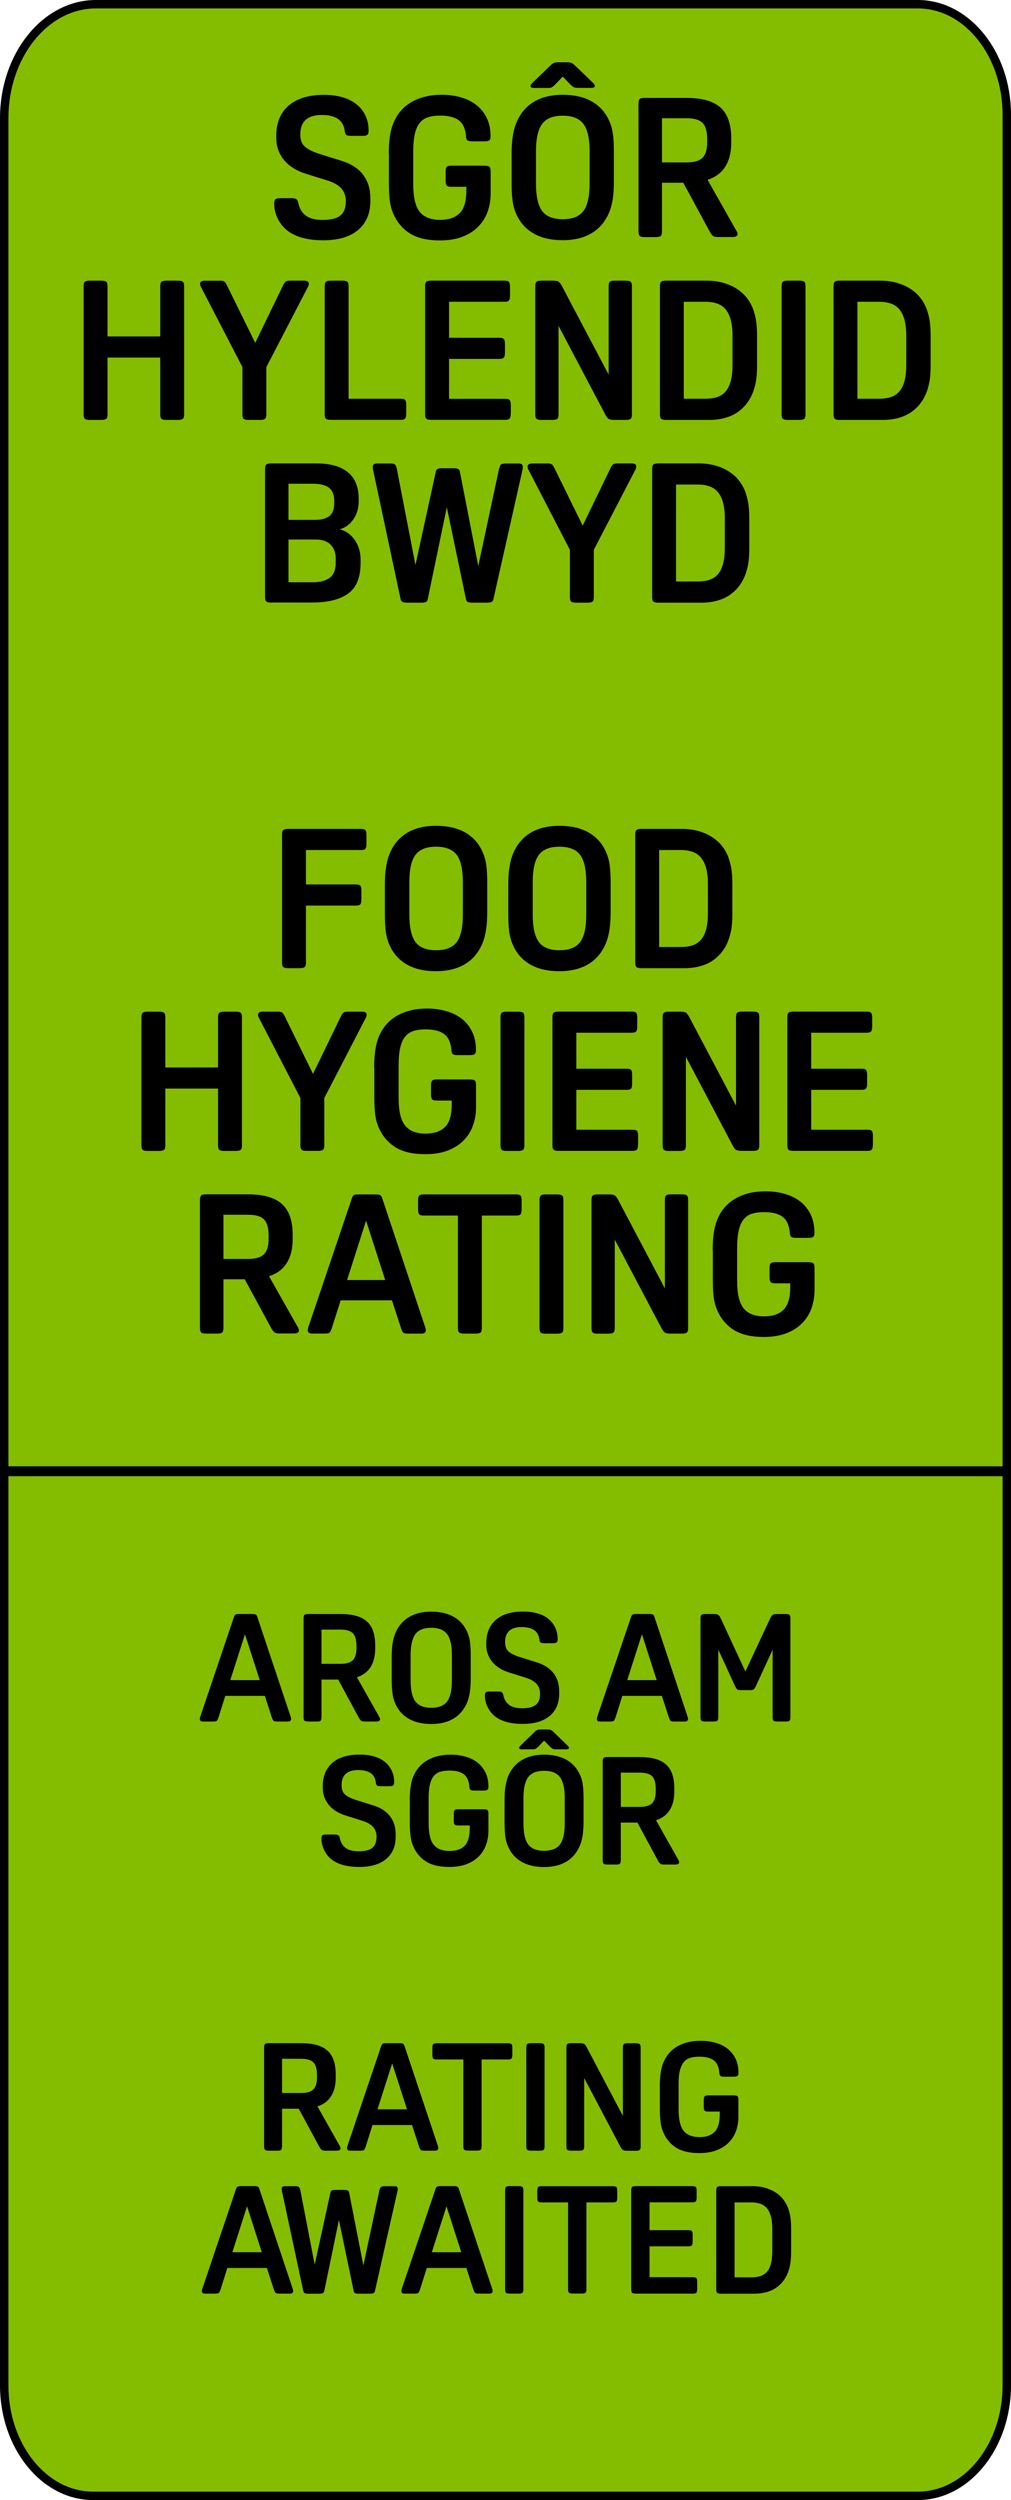 <?xml version="1.0" encoding="utf-8"?>
<!-- Generator: Adobe Illustrator 26.0.1, SVG Export Plug-In . SVG Version: 6.00 Build 0)  -->
<svg version="1.1" id="Layer_1" xmlns="http://www.w3.org/2000/svg" xmlns:xlink="http://www.w3.org/1999/xlink" x="0px" y="0px"
	 viewBox="0 0 127.32 314.64" style="enable-background:new 0 0 127.32 314.64;" xml:space="preserve">
<style type="text/css">
	.st0{fill:#84BD00;}
	.st1{enable-background:new    ;}
</style>
<g>
	<path class="st0" d="M12.08,0.53C5.7,0.53,0.53,7,0.53,14.88V300.2c0,7.69,5,13.91,11.19,13.91h103.87c6.19,0,11.2-6.22,11.2-13.91
		V14.44c0-7.68-5-13.91-11.2-13.91L12.08,0.53z"/>
</g>
<g>
	<path d="M115.59,314.64H11.72C5.26,314.64,0,308.16,0,300.2V14.88C0,6.67,5.42,0,12.08,0h103.51c6.47,0,11.73,6.48,11.73,14.44
		V300.2C127.32,308.16,122.06,314.64,115.59,314.64z M12.08,1.06C6,1.06,1.06,7.26,1.06,14.88V300.2c0,7.38,4.78,13.38,10.66,13.38
		h103.87c5.88,0,10.67-6,10.67-13.38V14.44c0-7.38-4.79-13.38-10.67-13.38H12.08z"/>
</g>
<g class="st1">
	<path d="M37.57,25.56c0.15,0.71,0.47,1.23,0.96,1.59c0.49,0.35,1.19,0.53,2.09,0.53c1.03,0,1.78-0.18,2.24-0.55
		c0.46-0.37,0.69-0.97,0.69-1.81c0-0.66-0.19-1.19-0.57-1.61s-0.98-0.76-1.82-1.02l-2.61-0.81c-1.21-0.38-2.14-0.96-2.79-1.75
		c-0.65-0.79-0.97-1.72-0.97-2.8V17.1c0-1.64,0.52-2.91,1.56-3.81c1.04-0.9,2.52-1.35,4.44-1.35c2.07,0,3.6,0.55,4.6,1.65
		c0.69,0.79,1.03,1.74,1.03,2.85c0,0.26-0.05,0.44-0.16,0.53c-0.11,0.09-0.32,0.13-0.63,0.13h-1.4c-0.31,0-0.52-0.04-0.62-0.12
		c-0.1-0.08-0.16-0.25-0.2-0.49c-0.15-1.34-1.11-2.02-2.88-2.02c-1.8,0-2.71,0.81-2.71,2.44c0,0.33,0.04,0.62,0.12,0.86
		c0.08,0.25,0.22,0.46,0.42,0.65s0.46,0.36,0.77,0.52c0.32,0.16,0.72,0.31,1.19,0.46l2.61,0.81c1.25,0.38,2.18,0.97,2.79,1.78
		c0.62,0.81,0.92,1.8,0.92,2.96v0.32c0,1.59-0.52,2.82-1.55,3.68c-1.03,0.86-2.49,1.29-4.38,1.29c-2.23,0-3.86-0.52-4.9-1.55
		c-0.41-0.43-0.73-0.9-0.95-1.43c-0.22-0.52-0.33-1.07-0.33-1.65c0-0.26,0.05-0.44,0.16-0.53c0.11-0.09,0.32-0.14,0.63-0.14h1.38
		c0.29,0,0.5,0.04,0.6,0.12C37.44,25.15,37.52,25.31,37.57,25.56z"/>
	<path d="M48.96,19.41c0-1.69,0.19-2.98,0.57-3.89c0.48-1.18,1.24-2.07,2.3-2.68c1.06-0.61,2.32-0.91,3.8-0.91
		c0.84,0,1.63,0.1,2.37,0.31c0.75,0.21,1.4,0.52,1.96,0.95c0.56,0.43,1,0.97,1.33,1.64s0.49,1.46,0.49,2.37
		c0,0.23-0.06,0.39-0.17,0.47s-0.32,0.12-0.61,0.12h-1.53c-0.29,0-0.5-0.04-0.6-0.12c-0.11-0.08-0.17-0.25-0.18-0.49
		c-0.07-0.93-0.36-1.61-0.89-2.02c-0.52-0.41-1.31-0.61-2.36-0.61c-0.61,0-1.12,0.07-1.55,0.21c-0.43,0.14-0.77,0.38-1.05,0.73
		c-0.27,0.34-0.47,0.8-0.6,1.38c-0.13,0.58-0.2,1.3-0.2,2.17v4.13c0,1.66,0.27,2.82,0.82,3.49c0.55,0.67,1.41,1.01,2.57,1.01
		c1.08,0,1.9-0.28,2.46-0.84c0.56-0.56,0.84-1.51,0.84-2.85v-0.47h-1.89c-0.29,0-0.49-0.05-0.58-0.16
		c-0.09-0.11-0.14-0.32-0.14-0.63v-1.08c0-0.31,0.04-0.52,0.14-0.63s0.28-0.16,0.58-0.16h4.16c0.31,0,0.52,0.05,0.63,0.14
		c0.11,0.09,0.16,0.28,0.16,0.58v2.78c0,0.8-0.13,1.56-0.38,2.28c-0.25,0.71-0.64,1.34-1.17,1.88c-0.52,0.54-1.19,0.97-1.99,1.28
		c-0.8,0.31-1.75,0.47-2.83,0.47c-1.59,0-2.85-0.29-3.78-0.87c-0.93-0.58-1.63-1.41-2.1-2.47c-0.21-0.48-0.36-1-0.44-1.59
		c-0.08-0.58-0.12-1.35-0.12-2.3V19.41z"/>
	<path d="M70.87,11.93c1.46,0,2.69,0.28,3.68,0.85c0.99,0.57,1.73,1.4,2.2,2.5c0.21,0.48,0.36,1.01,0.44,1.6
		c0.08,0.59,0.12,1.35,0.12,2.29v3.59c0,0.85-0.04,1.59-0.13,2.2c-0.09,0.61-0.23,1.18-0.43,1.68c-0.48,1.18-1.21,2.08-2.2,2.68
		s-2.22,0.91-3.68,0.91c-1.46,0-2.69-0.28-3.68-0.85s-1.73-1.4-2.2-2.5c-0.21-0.48-0.36-1.01-0.44-1.6
		c-0.08-0.59-0.12-1.35-0.12-2.29v-3.59c0-0.85,0.04-1.59,0.14-2.2c0.09-0.62,0.23-1.18,0.43-1.69c0.48-1.18,1.21-2.07,2.2-2.68
		C68.19,12.23,69.41,11.93,70.87,11.93z M70.87,9.64l-0.71,0.74c-0.15,0.16-0.27,0.29-0.37,0.38s-0.19,0.16-0.27,0.21
		s-0.16,0.08-0.25,0.09c-0.08,0.01-0.19,0.01-0.32,0.01h-1.72c-0.28,0-0.42-0.09-0.42-0.27c0-0.05,0.02-0.11,0.07-0.17
		c0.05-0.07,0.15-0.17,0.29-0.32l1.87-1.8c0.15-0.15,0.27-0.27,0.37-0.36s0.19-0.16,0.27-0.2s0.16-0.07,0.25-0.09
		s0.18-0.02,0.29-0.02h1.28c0.21,0,0.39,0.04,0.53,0.11c0.14,0.07,0.36,0.26,0.65,0.55l1.87,1.8c0.15,0.15,0.25,0.25,0.29,0.32
		c0.05,0.07,0.07,0.12,0.07,0.17c0,0.18-0.14,0.27-0.42,0.27h-1.72c-0.23,0-0.41-0.03-0.54-0.1c-0.13-0.07-0.35-0.26-0.66-0.59
		L70.87,9.64z M70.87,14.56c-1.21,0-2.08,0.34-2.59,1.03c-0.52,0.69-0.78,1.83-0.78,3.42v4.13c0,1.59,0.26,2.73,0.78,3.42
		c0.52,0.69,1.38,1.03,2.59,1.03s2.08-0.34,2.6-1.03c0.52-0.69,0.78-1.83,0.78-3.42v-4.13c0-1.59-0.26-2.73-0.78-3.42
		C72.95,14.91,72.09,14.56,70.87,14.56z"/>
	<path d="M83.37,23v6.12c0,0.28-0.05,0.47-0.15,0.57c-0.1,0.1-0.31,0.15-0.64,0.15h-1.38c-0.33,0-0.54-0.05-0.64-0.15
		s-0.15-0.29-0.15-0.57V13.04c0-0.28,0.05-0.47,0.15-0.57c0.1-0.1,0.31-0.15,0.64-0.15h5.26c1.95,0,3.38,0.41,4.28,1.22
		c0.9,0.81,1.35,2.11,1.35,3.9v0.47c0,2.49-0.99,4.07-2.98,4.72l3.67,6.49c0.07,0.13,0.1,0.24,0.1,0.32c0,0.26-0.21,0.39-0.64,0.39
		h-1.85c-0.28,0-0.48-0.04-0.6-0.14c-0.12-0.09-0.27-0.28-0.43-0.58L86.05,23H83.37z M83.37,20.44h3.08c0.95,0,1.62-0.19,2.02-0.58
		c0.39-0.38,0.59-1.04,0.59-1.98v-0.34c0-0.98-0.19-1.67-0.58-2.07c-0.39-0.39-1.06-0.59-2.03-0.59h-3.08V20.44z"/>
</g>
<g class="st1">
	<path d="M23.19,52.13c0,0.3-0.05,0.49-0.16,0.58c-0.11,0.09-0.32,0.14-0.63,0.14h-1.43c-0.31,0-0.52-0.04-0.63-0.14
		c-0.11-0.09-0.16-0.28-0.16-0.58v-7.13h-6.64v7.13c0,0.3-0.05,0.49-0.16,0.58c-0.11,0.09-0.32,0.14-0.63,0.14h-1.43
		c-0.31,0-0.52-0.04-0.63-0.14c-0.11-0.09-0.16-0.28-0.16-0.58V36.04c0-0.29,0.05-0.49,0.16-0.58c0.11-0.09,0.32-0.14,0.63-0.14
		h1.43c0.31,0,0.52,0.05,0.63,0.14s0.16,0.28,0.16,0.58v6.3h6.64v-6.3c0-0.29,0.05-0.49,0.16-0.58c0.11-0.09,0.32-0.14,0.63-0.14
		h1.43c0.31,0,0.52,0.05,0.63,0.14c0.11,0.09,0.16,0.28,0.16,0.58V52.13z"/>
	<path d="M27.66,35.32c0.28,0,0.47,0.04,0.58,0.11c0.11,0.07,0.22,0.23,0.33,0.46l3.57,7.26l3.52-7.26
		c0.11-0.23,0.23-0.38,0.33-0.46c0.11-0.07,0.3-0.11,0.58-0.11h1.7c0.41,0,0.62,0.13,0.62,0.39c0,0.12-0.02,0.22-0.07,0.32
		L33.54,46.2v5.93c0,0.3-0.05,0.49-0.16,0.58c-0.11,0.09-0.32,0.14-0.63,0.14h-1.43c-0.31,0-0.52-0.04-0.63-0.14
		c-0.11-0.09-0.16-0.28-0.16-0.58V46.2l-5.26-10.16c-0.05-0.1-0.07-0.21-0.07-0.32c0-0.26,0.2-0.39,0.61-0.39H27.66z"/>
	<path d="M51.16,52.05c0,0.31-0.05,0.52-0.14,0.63c-0.09,0.11-0.28,0.16-0.58,0.16h-8.76c-0.31,0-0.52-0.04-0.63-0.14
		c-0.11-0.09-0.16-0.28-0.16-0.58V36.04c0-0.29,0.05-0.49,0.16-0.58c0.11-0.09,0.32-0.14,0.63-0.14h1.43c0.31,0,0.52,0.05,0.63,0.14
		s0.16,0.28,0.16,0.58v14.14h6.54c0.3,0,0.49,0.05,0.58,0.16c0.09,0.11,0.14,0.32,0.14,0.63V52.05z"/>
	<path d="M64.32,52.05c0,0.31-0.05,0.52-0.14,0.63c-0.09,0.11-0.28,0.16-0.58,0.16h-9.27c-0.31,0-0.52-0.04-0.63-0.14
		c-0.11-0.09-0.16-0.28-0.16-0.58V36.04c0-0.29,0.05-0.49,0.16-0.58c0.11-0.09,0.32-0.14,0.63-0.14h9.18c0.29,0,0.49,0.05,0.58,0.16
		c0.09,0.11,0.14,0.32,0.14,0.63v1.08c0,0.31-0.05,0.52-0.14,0.63c-0.09,0.11-0.28,0.16-0.58,0.16h-6.96v4.53h6.32
		c0.29,0,0.49,0.05,0.58,0.16c0.09,0.11,0.14,0.32,0.14,0.63v1.08c0,0.31-0.05,0.52-0.14,0.63c-0.09,0.11-0.28,0.16-0.58,0.16h-6.32
		v5.02h7.06c0.3,0,0.49,0.05,0.58,0.16c0.09,0.11,0.14,0.32,0.14,0.63V52.05z"/>
	<path d="M70.34,41.01v11.12c0,0.3-0.05,0.49-0.16,0.58c-0.11,0.09-0.32,0.14-0.63,0.14H68.2c-0.31,0-0.52-0.04-0.63-0.14
		c-0.11-0.09-0.16-0.28-0.16-0.58V36.04c0-0.29,0.05-0.49,0.16-0.58s0.32-0.14,0.63-0.14h1.43c0.31,0,0.54,0.04,0.68,0.11
		c0.14,0.07,0.29,0.27,0.46,0.58l5.88,11.14V36.04c0-0.29,0.05-0.49,0.16-0.58c0.11-0.09,0.32-0.14,0.63-0.14h1.35
		c0.31,0,0.52,0.05,0.63,0.14c0.11,0.09,0.16,0.28,0.16,0.58v16.09c0,0.3-0.05,0.49-0.16,0.58c-0.11,0.09-0.32,0.14-0.63,0.14h-1.43
		c-0.31,0-0.54-0.04-0.68-0.11c-0.14-0.07-0.29-0.27-0.46-0.58L70.34,41.01z"/>
	<path d="M88.92,35.32c0.8,0,1.52,0.09,2.15,0.27c0.63,0.18,1.19,0.42,1.67,0.73c0.48,0.3,0.89,0.66,1.22,1.06
		c0.33,0.4,0.59,0.83,0.79,1.29c0.18,0.44,0.32,0.94,0.43,1.49c0.11,0.55,0.16,1.29,0.16,2.23v3.52c0,0.92-0.05,1.65-0.16,2.19
		s-0.25,1.03-0.43,1.45c-0.18,0.44-0.43,0.87-0.74,1.27c-0.31,0.4-0.69,0.75-1.13,1.06s-0.96,0.54-1.56,0.71
		c-0.6,0.17-1.28,0.26-2.03,0.26H83.9c-0.31,0-0.52-0.04-0.63-0.14c-0.11-0.09-0.16-0.28-0.16-0.58V36.04
		c0-0.29,0.05-0.49,0.16-0.58s0.32-0.14,0.63-0.14H88.92z M86.11,50.18h2.75c0.56,0,1.05-0.07,1.46-0.21
		c0.42-0.14,0.77-0.37,1.06-0.7c0.29-0.33,0.5-0.77,0.65-1.32c0.15-0.55,0.22-1.23,0.22-2.05v-3.64c0-0.8-0.08-1.48-0.23-2.03
		c-0.16-0.55-0.38-0.99-0.66-1.32c-0.29-0.33-0.64-0.57-1.06-0.71c-0.42-0.15-0.9-0.22-1.44-0.22h-2.75V50.18z"/>
	<path d="M101.44,52.13c0,0.3-0.05,0.49-0.16,0.58c-0.11,0.09-0.32,0.14-0.63,0.14h-1.43c-0.31,0-0.52-0.04-0.63-0.14
		c-0.11-0.09-0.16-0.28-0.16-0.58V36.04c0-0.29,0.05-0.49,0.16-0.58s0.32-0.14,0.63-0.14h1.43c0.31,0,0.52,0.05,0.63,0.14
		s0.16,0.28,0.16,0.58V52.13z"/>
	<path d="M110.78,35.32c0.8,0,1.52,0.09,2.15,0.27c0.63,0.18,1.19,0.42,1.67,0.73c0.48,0.3,0.89,0.66,1.22,1.06
		c0.33,0.4,0.59,0.83,0.79,1.29c0.18,0.44,0.32,0.94,0.43,1.49c0.11,0.55,0.16,1.29,0.16,2.23v3.52c0,0.92-0.05,1.65-0.16,2.19
		c-0.11,0.54-0.25,1.03-0.43,1.45c-0.18,0.44-0.43,0.87-0.74,1.27c-0.31,0.4-0.69,0.75-1.13,1.06c-0.44,0.3-0.96,0.54-1.56,0.71
		c-0.6,0.17-1.28,0.26-2.03,0.26h-5.39c-0.31,0-0.52-0.04-0.63-0.14c-0.11-0.09-0.16-0.28-0.16-0.58V36.04
		c0-0.29,0.05-0.49,0.16-0.58c0.11-0.09,0.32-0.14,0.63-0.14H110.78z M107.98,50.18h2.76c0.56,0,1.04-0.07,1.46-0.21
		c0.42-0.14,0.77-0.37,1.06-0.7c0.29-0.33,0.5-0.77,0.65-1.32s0.22-1.23,0.22-2.05v-3.64c0-0.8-0.08-1.48-0.23-2.03
		c-0.16-0.55-0.38-0.99-0.66-1.32s-0.64-0.57-1.06-0.71s-0.9-0.22-1.44-0.22h-2.76V50.18z"/>
</g>
<g class="st1">
	<path d="M34.17,75.84c-0.31,0-0.52-0.04-0.63-0.14c-0.11-0.09-0.16-0.28-0.16-0.58V59.04c0-0.29,0.05-0.49,0.16-0.58
		c0.11-0.09,0.32-0.14,0.63-0.14h5.66c1.75,0,3.08,0.37,3.99,1.12c0.9,0.75,1.35,1.85,1.35,3.31v0.32c0,0.9-0.23,1.67-0.68,2.31
		s-1.02,1.05-1.71,1.23c0.77,0.2,1.4,0.64,1.89,1.34c0.49,0.7,0.74,1.53,0.74,2.5v0.39c0,1.82-0.52,3.11-1.56,3.86
		c-1.04,0.75-2.55,1.13-4.51,1.13H34.17z M36.33,65.43h3.3c0.84,0,1.46-0.16,1.86-0.49c0.4-0.33,0.6-0.86,0.6-1.6v-0.32
		c0-0.74-0.21-1.28-0.64-1.62c-0.43-0.34-1.1-0.52-2.02-0.52h-3.1V65.43z M36.33,73.28h3.1c0.9,0,1.6-0.19,2.1-0.57
		c0.5-0.38,0.75-1.01,0.75-1.89v-0.49c0-0.75-0.21-1.35-0.64-1.78s-1.04-0.65-1.84-0.65h-3.47V73.28z"/>
	<path d="M49.1,58.32c0.29,0,0.5,0.04,0.61,0.12c0.11,0.08,0.21,0.28,0.27,0.59l2.34,12.08l2.56-11.73c0.03-0.18,0.11-0.3,0.23-0.36
		c0.12-0.06,0.31-0.09,0.55-0.09h1.48c0.25,0,0.43,0.03,0.55,0.09c0.12,0.06,0.2,0.18,0.23,0.36l2.31,11.86l2.61-12.2
		c0.07-0.31,0.16-0.51,0.27-0.59c0.11-0.08,0.32-0.12,0.61-0.12h1.6c0.34,0,0.52,0.15,0.52,0.44c0,0.13-0.02,0.29-0.07,0.49
		L62.14,75.4c-0.03,0.18-0.12,0.3-0.25,0.36c-0.13,0.06-0.31,0.09-0.54,0.09h-1.89c-0.25,0-0.43-0.03-0.55-0.09
		c-0.12-0.06-0.2-0.18-0.23-0.36l-2.41-11.56L53.87,75.4c-0.03,0.18-0.11,0.3-0.23,0.36s-0.31,0.09-0.55,0.09h-1.85
		c-0.23,0-0.41-0.03-0.54-0.09c-0.13-0.06-0.21-0.18-0.25-0.36l-3.44-16.14c-0.05-0.2-0.07-0.36-0.07-0.49
		c0-0.29,0.17-0.44,0.52-0.44H49.1z"/>
	<path d="M68.9,58.32c0.28,0,0.47,0.04,0.58,0.11c0.11,0.07,0.22,0.23,0.33,0.46l3.57,7.26l3.52-7.26c0.11-0.23,0.23-0.38,0.33-0.46
		c0.11-0.07,0.3-0.11,0.58-0.11h1.7c0.41,0,0.62,0.13,0.62,0.39c0,0.12-0.02,0.22-0.07,0.32L74.78,69.2v5.93
		c0,0.3-0.05,0.49-0.16,0.58c-0.11,0.09-0.32,0.14-0.63,0.14h-1.43c-0.31,0-0.52-0.04-0.63-0.14c-0.11-0.09-0.16-0.28-0.16-0.58
		V69.2l-5.26-10.16c-0.05-0.1-0.07-0.21-0.07-0.32c0-0.26,0.21-0.39,0.62-0.39H68.9z"/>
	<path d="M87.94,58.32c0.8,0,1.52,0.09,2.15,0.27c0.63,0.18,1.19,0.42,1.67,0.73c0.48,0.3,0.89,0.66,1.22,1.06
		c0.33,0.4,0.59,0.83,0.79,1.29c0.18,0.44,0.32,0.94,0.43,1.49c0.11,0.55,0.16,1.29,0.16,2.23v3.52c0,0.92-0.05,1.65-0.16,2.19
		s-0.25,1.03-0.43,1.45c-0.18,0.44-0.43,0.87-0.74,1.27c-0.31,0.4-0.69,0.75-1.13,1.06s-0.96,0.54-1.56,0.71
		c-0.6,0.17-1.28,0.26-2.03,0.26h-5.39c-0.31,0-0.52-0.04-0.63-0.14c-0.11-0.09-0.16-0.28-0.16-0.58V59.04
		c0-0.29,0.05-0.49,0.16-0.58s0.32-0.14,0.63-0.14H87.94z M85.14,73.18h2.75c0.56,0,1.05-0.07,1.46-0.21
		c0.42-0.14,0.77-0.37,1.06-0.7c0.29-0.33,0.5-0.77,0.65-1.32c0.15-0.55,0.22-1.23,0.22-2.05v-3.64c0-0.8-0.08-1.48-0.23-2.03
		c-0.16-0.55-0.38-0.99-0.66-1.32c-0.29-0.33-0.64-0.57-1.06-0.71c-0.42-0.15-0.9-0.22-1.44-0.22h-2.75V73.18z"/>
</g>
<g class="st1">
	<path d="M38.53,113.97v7.16c0,0.3-0.05,0.49-0.16,0.58c-0.11,0.09-0.32,0.14-0.63,0.14h-1.43c-0.31,0-0.52-0.04-0.63-0.14
		c-0.11-0.09-0.16-0.28-0.16-0.58v-16.09c0-0.29,0.05-0.49,0.16-0.58c0.11-0.09,0.32-0.14,0.63-0.14h9.13
		c0.29,0,0.49,0.05,0.58,0.16c0.09,0.11,0.13,0.32,0.13,0.63v1.08c0,0.31-0.04,0.52-0.13,0.63c-0.09,0.11-0.28,0.16-0.58,0.16h-6.91
		v4.33h6.27c0.29,0,0.49,0.05,0.58,0.16c0.09,0.11,0.13,0.32,0.13,0.63v1.08c0,0.31-0.04,0.52-0.13,0.63
		c-0.09,0.11-0.28,0.16-0.58,0.16H38.53z"/>
	<path d="M54.92,103.93c1.46,0,2.69,0.28,3.68,0.85c0.99,0.57,1.73,1.4,2.2,2.5c0.21,0.48,0.36,1.01,0.44,1.6
		c0.08,0.59,0.12,1.35,0.12,2.29v3.59c0,0.85-0.05,1.59-0.14,2.2c-0.09,0.61-0.23,1.18-0.43,1.68c-0.48,1.18-1.21,2.08-2.2,2.68
		s-2.22,0.91-3.68,0.91c-1.46,0-2.69-0.28-3.68-0.85s-1.73-1.4-2.2-2.5c-0.21-0.48-0.36-1.01-0.44-1.6
		c-0.08-0.59-0.12-1.35-0.12-2.29v-3.59c0-0.85,0.04-1.59,0.14-2.2c0.09-0.62,0.23-1.18,0.43-1.69c0.48-1.18,1.21-2.07,2.2-2.68
		C52.23,104.23,53.46,103.93,54.92,103.93z M54.92,106.56c-1.21,0-2.08,0.34-2.6,1.03c-0.52,0.69-0.77,1.83-0.77,3.42v4.13
		c0,1.59,0.26,2.73,0.77,3.42c0.52,0.69,1.38,1.03,2.6,1.03s2.08-0.34,2.6-1.03c0.52-0.69,0.77-1.83,0.77-3.42v-4.13
		c0-1.59-0.26-2.73-0.77-3.42C57,106.91,56.13,106.56,54.92,106.56z"/>
	<path d="M70.46,103.93c1.46,0,2.69,0.28,3.68,0.85c0.99,0.57,1.73,1.4,2.2,2.5c0.21,0.48,0.36,1.01,0.44,1.6
		c0.08,0.59,0.12,1.35,0.12,2.29v3.59c0,0.85-0.05,1.59-0.14,2.2c-0.09,0.61-0.23,1.18-0.43,1.68c-0.48,1.18-1.21,2.08-2.2,2.68
		s-2.22,0.91-3.68,0.91c-1.46,0-2.69-0.28-3.68-0.85s-1.73-1.4-2.2-2.5c-0.21-0.48-0.36-1.01-0.44-1.6
		c-0.08-0.59-0.12-1.35-0.12-2.29v-3.59c0-0.85,0.04-1.59,0.14-2.2c0.09-0.62,0.23-1.18,0.43-1.69c0.48-1.18,1.21-2.07,2.2-2.68
		C67.78,104.23,69,103.93,70.46,103.93z M70.46,106.56c-1.21,0-2.08,0.34-2.6,1.03c-0.52,0.69-0.77,1.83-0.77,3.42v4.13
		c0,1.59,0.26,2.73,0.77,3.42c0.52,0.69,1.38,1.03,2.6,1.03s2.08-0.34,2.6-1.03c0.52-0.69,0.77-1.83,0.77-3.42v-4.13
		c0-1.59-0.26-2.73-0.77-3.42C72.54,106.91,71.68,106.56,70.46,106.56z"/>
	<path d="M85.81,104.32c0.8,0,1.52,0.09,2.15,0.27c0.63,0.18,1.19,0.42,1.67,0.73c0.48,0.3,0.89,0.66,1.22,1.06
		c0.33,0.4,0.59,0.83,0.79,1.29c0.18,0.44,0.32,0.94,0.43,1.49c0.11,0.55,0.16,1.29,0.16,2.23v3.52c0,0.92-0.05,1.65-0.16,2.19
		s-0.25,1.03-0.43,1.45c-0.18,0.44-0.43,0.87-0.74,1.27c-0.31,0.4-0.69,0.75-1.13,1.06s-0.96,0.54-1.56,0.71
		c-0.6,0.17-1.28,0.26-2.03,0.26h-5.39c-0.31,0-0.52-0.04-0.63-0.14c-0.11-0.09-0.16-0.28-0.16-0.58v-16.09
		c0-0.29,0.05-0.49,0.16-0.58s0.32-0.14,0.63-0.14H85.81z M83.01,119.18h2.75c0.56,0,1.05-0.07,1.46-0.21
		c0.42-0.14,0.77-0.37,1.06-0.7c0.29-0.33,0.5-0.77,0.65-1.32c0.15-0.55,0.22-1.23,0.22-2.05v-3.64c0-0.8-0.08-1.48-0.23-2.03
		c-0.16-0.55-0.38-0.99-0.66-1.32c-0.29-0.33-0.64-0.57-1.06-0.71c-0.42-0.15-0.9-0.22-1.44-0.22h-2.75V119.18z"/>
</g>
<g class="st1">
	<path d="M30.47,144.13c0,0.3-0.05,0.49-0.16,0.58c-0.11,0.09-0.32,0.14-0.63,0.14h-1.43c-0.31,0-0.52-0.04-0.63-0.14
		c-0.11-0.09-0.16-0.28-0.16-0.58v-7.13h-6.64v7.13c0,0.3-0.05,0.49-0.16,0.58c-0.11,0.09-0.32,0.14-0.63,0.14h-1.43
		c-0.31,0-0.52-0.04-0.63-0.14c-0.11-0.09-0.16-0.28-0.16-0.58v-16.09c0-0.29,0.05-0.49,0.16-0.58c0.11-0.09,0.32-0.14,0.63-0.14
		h1.43c0.31,0,0.52,0.05,0.63,0.14s0.16,0.28,0.16,0.58v6.3h6.64v-6.3c0-0.29,0.05-0.49,0.16-0.58c0.11-0.09,0.32-0.14,0.63-0.14
		h1.43c0.31,0,0.52,0.05,0.63,0.14c0.11,0.09,0.16,0.28,0.16,0.58V144.13z"/>
	<path d="M34.94,127.32c0.28,0,0.47,0.04,0.58,0.11c0.11,0.07,0.22,0.23,0.33,0.46l3.57,7.26l3.52-7.26
		c0.11-0.23,0.23-0.38,0.33-0.46c0.11-0.07,0.3-0.11,0.58-0.11h1.7c0.41,0,0.62,0.13,0.62,0.39c0,0.12-0.02,0.22-0.07,0.32
		l-5.26,10.16v5.93c0,0.3-0.05,0.49-0.16,0.58c-0.11,0.09-0.32,0.14-0.63,0.14h-1.43c-0.31,0-0.52-0.04-0.63-0.14
		c-0.11-0.09-0.16-0.28-0.16-0.58v-5.93l-5.26-10.16c-0.05-0.1-0.07-0.21-0.07-0.32c0-0.26,0.2-0.39,0.61-0.39H34.94z"/>
</g>
<g class="st1">
	<path d="M47.12,134.41c0-1.69,0.19-2.98,0.57-3.89c0.48-1.18,1.24-2.07,2.3-2.68c1.06-0.61,2.32-0.91,3.8-0.91
		c0.84,0,1.63,0.1,2.37,0.31c0.75,0.21,1.4,0.52,1.96,0.95c0.56,0.43,1,0.97,1.33,1.64s0.49,1.46,0.49,2.37
		c0,0.23-0.06,0.39-0.17,0.47s-0.32,0.12-0.61,0.12h-1.53c-0.29,0-0.5-0.04-0.6-0.12c-0.11-0.08-0.17-0.25-0.18-0.49
		c-0.07-0.93-0.36-1.61-0.89-2.02c-0.52-0.41-1.31-0.61-2.36-0.61c-0.61,0-1.12,0.07-1.55,0.21c-0.43,0.14-0.77,0.38-1.05,0.73
		c-0.27,0.34-0.47,0.8-0.6,1.38c-0.13,0.58-0.2,1.3-0.2,2.17v4.13c0,1.66,0.27,2.82,0.82,3.49c0.55,0.67,1.41,1.01,2.57,1.01
		c1.08,0,1.9-0.28,2.46-0.84c0.56-0.56,0.84-1.51,0.84-2.85v-0.47h-1.89c-0.29,0-0.49-0.05-0.58-0.16
		c-0.09-0.11-0.14-0.32-0.14-0.63v-1.08c0-0.31,0.04-0.52,0.14-0.63s0.28-0.16,0.58-0.16h4.16c0.31,0,0.52,0.05,0.63,0.14
		c0.11,0.09,0.16,0.28,0.16,0.58v2.78c0,0.8-0.13,1.56-0.38,2.28c-0.25,0.71-0.64,1.34-1.17,1.88c-0.52,0.54-1.19,0.97-1.99,1.28
		c-0.8,0.31-1.75,0.47-2.83,0.47c-1.59,0-2.85-0.29-3.78-0.87c-0.93-0.58-1.63-1.41-2.1-2.47c-0.21-0.48-0.36-1-0.44-1.59
		c-0.08-0.58-0.12-1.35-0.12-2.3V134.41z"/>
	<path d="M66.04,144.13c0,0.3-0.05,0.49-0.16,0.58c-0.11,0.09-0.32,0.14-0.63,0.14h-1.43c-0.31,0-0.52-0.04-0.63-0.14
		c-0.11-0.09-0.16-0.28-0.16-0.58v-16.09c0-0.29,0.05-0.49,0.16-0.58c0.11-0.09,0.32-0.14,0.63-0.14h1.43
		c0.31,0,0.52,0.05,0.63,0.14s0.16,0.28,0.16,0.58V144.13z"/>
	<path d="M80.35,144.05c0,0.31-0.05,0.52-0.14,0.63c-0.09,0.11-0.28,0.16-0.58,0.16h-9.27c-0.31,0-0.52-0.04-0.63-0.14
		c-0.11-0.09-0.16-0.28-0.16-0.58v-16.09c0-0.29,0.05-0.49,0.16-0.58s0.32-0.14,0.63-0.14h9.18c0.29,0,0.49,0.05,0.58,0.16
		c0.09,0.11,0.13,0.32,0.13,0.63v1.08c0,0.31-0.04,0.52-0.13,0.63c-0.09,0.11-0.28,0.16-0.58,0.16h-6.96v4.53h6.32
		c0.29,0,0.49,0.05,0.58,0.16c0.09,0.11,0.13,0.32,0.13,0.63v1.08c0,0.31-0.04,0.52-0.13,0.63c-0.09,0.11-0.28,0.16-0.58,0.16h-6.32
		v5.02h7.06c0.3,0,0.49,0.05,0.58,0.16c0.09,0.11,0.14,0.32,0.14,0.63V144.05z"/>
	<path d="M86.38,133.01v11.12c0,0.3-0.05,0.49-0.16,0.58c-0.11,0.09-0.32,0.14-0.63,0.14h-1.35c-0.31,0-0.52-0.04-0.63-0.14
		c-0.11-0.09-0.16-0.28-0.16-0.58v-16.09c0-0.29,0.05-0.49,0.16-0.58c0.11-0.09,0.32-0.14,0.63-0.14h1.43
		c0.31,0,0.54,0.04,0.68,0.11c0.14,0.07,0.29,0.27,0.46,0.58l5.88,11.14v-11.12c0-0.29,0.05-0.49,0.16-0.58s0.32-0.14,0.63-0.14
		h1.35c0.31,0,0.52,0.05,0.63,0.14s0.16,0.28,0.16,0.58v16.09c0,0.3-0.05,0.49-0.16,0.58c-0.11,0.09-0.32,0.14-0.63,0.14h-1.43
		c-0.31,0-0.54-0.04-0.68-0.11c-0.14-0.07-0.29-0.27-0.46-0.58L86.38,133.01z"/>
	<path d="M109.92,144.05c0,0.31-0.04,0.52-0.13,0.63c-0.09,0.11-0.28,0.16-0.58,0.16h-9.27c-0.31,0-0.52-0.04-0.63-0.14
		c-0.11-0.09-0.16-0.28-0.16-0.58v-16.09c0-0.29,0.05-0.49,0.16-0.58c0.11-0.09,0.32-0.14,0.63-0.14h9.18
		c0.29,0,0.49,0.05,0.58,0.16c0.09,0.11,0.14,0.32,0.14,0.63v1.08c0,0.31-0.05,0.52-0.14,0.63c-0.09,0.11-0.28,0.16-0.58,0.16h-6.96
		v4.53h6.32c0.29,0,0.49,0.05,0.58,0.16s0.14,0.32,0.14,0.63v1.08c0,0.31-0.05,0.52-0.14,0.63s-0.28,0.16-0.58,0.16h-6.32v5.02h7.06
		c0.29,0,0.49,0.05,0.58,0.16c0.09,0.11,0.13,0.32,0.13,0.63V144.05z"/>
</g>
<g class="st1">
	<path d="M28.14,161v6.12c0,0.28-0.05,0.47-0.15,0.57c-0.1,0.1-0.31,0.15-0.64,0.15h-1.38c-0.33,0-0.54-0.05-0.64-0.15
		c-0.1-0.1-0.15-0.29-0.15-0.57v-16.09c0-0.28,0.05-0.47,0.15-0.57c0.1-0.1,0.31-0.15,0.64-0.15h5.26c1.95,0,3.38,0.41,4.28,1.22
		c0.9,0.81,1.35,2.11,1.35,3.9v0.47c0,2.49-0.99,4.07-2.98,4.72l3.67,6.49c0.07,0.13,0.1,0.24,0.1,0.32c0,0.26-0.21,0.39-0.64,0.39
		h-1.85c-0.28,0-0.48-0.04-0.6-0.14c-0.12-0.09-0.27-0.28-0.43-0.58L30.82,161H28.14z M28.14,158.44h3.08
		c0.95,0,1.62-0.19,2.02-0.58c0.39-0.38,0.59-1.04,0.59-1.98v-0.34c0-0.98-0.19-1.67-0.58-2.07s-1.06-0.59-2.03-0.59h-3.08V158.44z"
		/>
	<path d="M53.58,167.13c0.03,0.13,0.05,0.22,0.05,0.27c0,0.29-0.18,0.44-0.54,0.44h-1.72c-0.31,0-0.51-0.04-0.6-0.14
		c-0.09-0.09-0.18-0.28-0.28-0.58l-1.13-3.47H42.9l-1.11,3.49c-0.1,0.29-0.19,0.48-0.28,0.57c-0.09,0.08-0.29,0.12-0.6,0.12h-1.62
		c-0.36,0-0.54-0.15-0.54-0.44c0-0.05,0.02-0.14,0.05-0.27l5.53-16.36c0.07-0.2,0.16-0.32,0.27-0.37s0.29-0.07,0.52-0.07h2.21
		c0.23,0,0.4,0.03,0.52,0.07c0.11,0.05,0.2,0.17,0.27,0.37L53.58,167.13z M43.71,161.1h4.8l-2.41-7.48L43.71,161.1z"/>
</g>
<g class="st1">
	<path d="M57.67,152.98h-4.3c-0.3,0-0.49-0.05-0.58-0.16c-0.09-0.11-0.14-0.32-0.14-0.63v-1.08c0-0.31,0.04-0.52,0.14-0.63
		c0.09-0.11,0.28-0.16,0.58-0.16h11.61c0.29,0,0.49,0.05,0.58,0.16c0.09,0.11,0.13,0.32,0.13,0.63v1.08c0,0.31-0.04,0.52-0.13,0.63
		c-0.09,0.11-0.28,0.16-0.58,0.16h-4.3v14.14c0,0.3-0.05,0.49-0.16,0.58c-0.11,0.09-0.32,0.14-0.63,0.14h-1.43
		c-0.31,0-0.52-0.04-0.63-0.14c-0.11-0.09-0.16-0.28-0.16-0.58V152.98z"/>
	<path d="M70.95,167.13c0,0.3-0.05,0.49-0.16,0.58c-0.11,0.09-0.32,0.14-0.63,0.14h-1.43c-0.31,0-0.52-0.04-0.63-0.14
		c-0.11-0.09-0.16-0.28-0.16-0.58v-16.09c0-0.29,0.05-0.49,0.16-0.58c0.11-0.09,0.32-0.14,0.63-0.14h1.43
		c0.31,0,0.52,0.05,0.63,0.14s0.16,0.28,0.16,0.58V167.13z"/>
	<path d="M77.42,156.01v11.12c0,0.3-0.05,0.49-0.16,0.58c-0.11,0.09-0.32,0.14-0.63,0.14h-1.35c-0.31,0-0.52-0.04-0.63-0.14
		c-0.11-0.09-0.16-0.28-0.16-0.58v-16.09c0-0.29,0.05-0.49,0.16-0.58s0.32-0.14,0.63-0.14h1.43c0.31,0,0.54,0.04,0.68,0.11
		c0.14,0.07,0.29,0.27,0.46,0.58l5.88,11.14v-11.12c0-0.29,0.05-0.49,0.16-0.58c0.11-0.09,0.32-0.14,0.63-0.14h1.35
		c0.31,0,0.52,0.05,0.63,0.14c0.11,0.09,0.16,0.28,0.16,0.58v16.09c0,0.3-0.05,0.49-0.16,0.58c-0.11,0.09-0.32,0.14-0.63,0.14h-1.43
		c-0.31,0-0.54-0.04-0.68-0.11c-0.14-0.07-0.29-0.27-0.46-0.58L77.42,156.01z"/>
	<path d="M89.75,157.41c0-1.69,0.19-2.98,0.57-3.89c0.48-1.18,1.24-2.07,2.3-2.68c1.06-0.61,2.32-0.91,3.8-0.91
		c0.84,0,1.63,0.1,2.37,0.31c0.75,0.21,1.4,0.52,1.96,0.95c0.56,0.43,1,0.97,1.33,1.64s0.49,1.46,0.49,2.37
		c0,0.23-0.06,0.39-0.17,0.47c-0.12,0.08-0.32,0.12-0.62,0.12h-1.53c-0.29,0-0.5-0.04-0.6-0.12s-0.17-0.25-0.18-0.49
		c-0.07-0.93-0.36-1.61-0.89-2.02c-0.52-0.41-1.31-0.61-2.36-0.61c-0.61,0-1.12,0.07-1.55,0.21s-0.77,0.38-1.04,0.73
		c-0.27,0.34-0.47,0.8-0.6,1.38c-0.13,0.58-0.2,1.3-0.2,2.17v4.13c0,1.66,0.27,2.82,0.82,3.49c0.55,0.67,1.41,1.01,2.57,1.01
		c1.08,0,1.9-0.28,2.46-0.84s0.84-1.51,0.84-2.85v-0.47h-1.89c-0.29,0-0.49-0.05-0.58-0.16c-0.09-0.11-0.14-0.32-0.14-0.63v-1.08
		c0-0.31,0.04-0.52,0.14-0.63c0.09-0.11,0.28-0.16,0.58-0.16h4.16c0.31,0,0.52,0.05,0.63,0.14c0.11,0.09,0.16,0.28,0.16,0.58v2.78
		c0,0.8-0.13,1.56-0.38,2.28c-0.25,0.71-0.64,1.34-1.17,1.88c-0.52,0.54-1.19,0.97-1.99,1.28c-0.8,0.31-1.75,0.47-2.83,0.47
		c-1.59,0-2.85-0.29-3.78-0.87s-1.63-1.41-2.1-2.47c-0.21-0.48-0.36-1-0.44-1.59c-0.08-0.58-0.12-1.35-0.12-2.3V157.41z"/>
</g>
<g class="st1">
	<path d="M36.62,216.11c0.03,0.1,0.04,0.17,0.04,0.21c0,0.23-0.14,0.34-0.42,0.34h-1.33c-0.24,0-0.4-0.04-0.47-0.1
		c-0.07-0.07-0.14-0.22-0.22-0.45l-0.87-2.68h-4.98l-0.85,2.7c-0.08,0.23-0.15,0.37-0.22,0.44c-0.07,0.06-0.23,0.09-0.47,0.09h-1.25
		c-0.28,0-0.42-0.11-0.42-0.34c0-0.04,0.01-0.11,0.04-0.21l4.27-12.63c0.05-0.15,0.12-0.25,0.21-0.29c0.09-0.04,0.22-0.06,0.4-0.06
		h1.71c0.18,0,0.31,0.02,0.4,0.06c0.09,0.04,0.16,0.13,0.21,0.29L36.62,216.11z M29,211.45h3.71l-1.86-5.78L29,211.45z"/>
	<path d="M40.49,211.38v4.73c0,0.21-0.04,0.36-0.11,0.44c-0.08,0.08-0.24,0.11-0.49,0.11h-1.06c-0.25,0-0.42-0.04-0.49-0.11
		s-0.11-0.22-0.11-0.44v-12.43c0-0.22,0.04-0.36,0.11-0.44s0.24-0.11,0.49-0.11h4.07c1.51,0,2.61,0.31,3.31,0.94
		c0.7,0.63,1.04,1.63,1.04,3.01v0.36c0,1.93-0.77,3.14-2.3,3.65l2.83,5.02c0.05,0.1,0.08,0.18,0.08,0.25c0,0.2-0.16,0.3-0.49,0.3
		h-1.42c-0.22,0-0.37-0.04-0.47-0.1c-0.1-0.07-0.21-0.22-0.33-0.45l-2.56-4.73H40.49z M40.49,209.4h2.38c0.73,0,1.25-0.15,1.56-0.45
		c0.3-0.3,0.46-0.81,0.46-1.53v-0.27c0-0.76-0.15-1.29-0.45-1.6c-0.3-0.3-0.82-0.46-1.57-0.46h-2.38V209.4z"/>
	<path d="M54.31,202.83c1.13,0,2.07,0.22,2.84,0.66c0.77,0.44,1.33,1.08,1.7,1.93c0.16,0.37,0.28,0.78,0.34,1.24
		c0.06,0.46,0.09,1.04,0.09,1.77v2.77c0,0.66-0.04,1.23-0.1,1.7c-0.07,0.47-0.18,0.91-0.33,1.3c-0.37,0.91-0.93,1.6-1.7,2.07
		c-0.77,0.47-1.71,0.7-2.84,0.7s-2.07-0.22-2.84-0.66c-0.77-0.44-1.33-1.08-1.7-1.93c-0.16-0.37-0.28-0.78-0.34-1.23
		c-0.06-0.46-0.1-1.04-0.1-1.77v-2.77c0-0.66,0.03-1.23,0.1-1.7c0.07-0.47,0.18-0.91,0.33-1.3c0.37-0.91,0.93-1.6,1.7-2.07
		C52.23,203.06,53.18,202.83,54.31,202.83z M54.31,204.86c-0.94,0-1.61,0.27-2,0.8s-0.6,1.41-0.6,2.64v3.19
		c0,1.23,0.2,2.11,0.6,2.64c0.4,0.53,1.07,0.8,2,0.8s1.61-0.27,2-0.8c0.4-0.53,0.6-1.41,0.6-2.64v-3.19c0-1.23-0.2-2.11-0.6-2.64
		C55.91,205.13,55.24,204.86,54.31,204.86z"/>
	<path d="M63.39,213.35c0.11,0.54,0.36,0.95,0.74,1.23c0.38,0.27,0.92,0.41,1.62,0.41c0.8,0,1.37-0.14,1.73-0.43s0.53-0.75,0.53-1.4
		c0-0.51-0.15-0.92-0.44-1.24c-0.29-0.32-0.76-0.59-1.41-0.79l-2.01-0.63c-0.94-0.29-1.66-0.74-2.16-1.35
		c-0.5-0.61-0.75-1.33-0.75-2.17v-0.17c0-1.27,0.4-2.25,1.21-2.95c0.8-0.7,1.95-1.04,3.43-1.04c1.6,0,2.78,0.42,3.55,1.27
		c0.53,0.61,0.8,1.34,0.8,2.2c0,0.2-0.04,0.34-0.12,0.41c-0.08,0.07-0.24,0.1-0.48,0.1h-1.08c-0.24,0-0.4-0.03-0.48-0.09
		s-0.13-0.19-0.15-0.38c-0.11-1.04-0.86-1.56-2.22-1.56c-1.39,0-2.09,0.63-2.09,1.88c0,0.25,0.03,0.48,0.09,0.67
		c0.06,0.19,0.17,0.36,0.32,0.5s0.35,0.28,0.6,0.4c0.25,0.12,0.55,0.24,0.92,0.35l2.01,0.63c0.96,0.29,1.68,0.75,2.16,1.38
		c0.48,0.63,0.71,1.39,0.71,2.29v0.25c0,1.23-0.4,2.18-1.2,2.84s-1.93,1-3.38,1c-1.72,0-2.98-0.4-3.78-1.2
		c-0.32-0.33-0.56-0.7-0.73-1.1s-0.26-0.83-0.26-1.27c0-0.2,0.04-0.34,0.12-0.41c0.08-0.07,0.24-0.1,0.48-0.1h1.06
		c0.23,0,0.38,0.03,0.47,0.1C63.29,213.04,63.35,213.16,63.39,213.35z"/>
	<path d="M86.61,216.11c0.03,0.1,0.04,0.17,0.04,0.21c0,0.23-0.14,0.34-0.42,0.34H84.9c-0.24,0-0.4-0.04-0.46-0.1
		c-0.07-0.07-0.14-0.22-0.22-0.45l-0.87-2.68h-4.98l-0.85,2.7c-0.08,0.23-0.15,0.37-0.22,0.44s-0.22,0.09-0.47,0.09h-1.25
		c-0.28,0-0.42-0.11-0.42-0.34c0-0.04,0.01-0.11,0.04-0.21l4.28-12.63c0.05-0.15,0.12-0.25,0.21-0.29c0.09-0.04,0.22-0.06,0.4-0.06
		h1.71c0.18,0,0.31,0.02,0.4,0.06s0.16,0.13,0.21,0.29L86.61,216.11z M78.99,211.45h3.71l-1.86-5.78L78.99,211.45z"/>
	<path d="M93.33,212.71c-0.25,0-0.42-0.03-0.5-0.1c-0.08-0.07-0.17-0.22-0.28-0.45l-2.09-4.54v8.49c0,0.23-0.04,0.38-0.12,0.45
		c-0.08,0.07-0.24,0.1-0.48,0.1h-1.04c-0.24,0-0.4-0.04-0.48-0.1s-0.12-0.22-0.12-0.45v-12.43c0-0.23,0.04-0.38,0.12-0.45
		c0.08-0.07,0.24-0.1,0.48-0.1h1.1c0.25,0,0.43,0.03,0.53,0.1s0.21,0.21,0.32,0.46l3.1,6.67l3.12-6.67
		c0.11-0.24,0.22-0.39,0.32-0.46s0.28-0.1,0.53-0.1h1.1c0.24,0,0.4,0.04,0.48,0.1c0.08,0.07,0.12,0.22,0.12,0.45v12.43
		c0,0.23-0.04,0.38-0.12,0.45c-0.08,0.07-0.24,0.1-0.48,0.1h-1.04c-0.24,0-0.4-0.04-0.48-0.1s-0.12-0.22-0.12-0.45v-8.49l-2.09,4.54
		c-0.1,0.23-0.19,0.38-0.28,0.45c-0.08,0.07-0.25,0.1-0.5,0.1H93.33z"/>
</g>
<g class="st1">
	<path d="M42.8,231.35c0.11,0.54,0.36,0.95,0.74,1.23c0.38,0.27,0.92,0.41,1.62,0.41c0.8,0,1.37-0.14,1.73-0.43
		c0.35-0.29,0.53-0.75,0.53-1.4c0-0.51-0.15-0.92-0.44-1.24c-0.29-0.32-0.76-0.59-1.41-0.79l-2.01-0.63
		c-0.94-0.29-1.66-0.74-2.16-1.35c-0.5-0.61-0.75-1.33-0.75-2.17v-0.17c0-1.27,0.4-2.25,1.21-2.95c0.8-0.7,1.95-1.04,3.43-1.04
		c1.6,0,2.78,0.42,3.55,1.27c0.53,0.61,0.8,1.34,0.8,2.2c0,0.2-0.04,0.34-0.12,0.41s-0.24,0.1-0.48,0.1h-1.08
		c-0.24,0-0.4-0.03-0.48-0.09s-0.13-0.19-0.15-0.38c-0.11-1.04-0.85-1.56-2.22-1.56c-1.39,0-2.09,0.63-2.09,1.88
		c0,0.25,0.03,0.48,0.09,0.67c0.06,0.19,0.17,0.36,0.32,0.5s0.35,0.28,0.6,0.4c0.25,0.12,0.55,0.24,0.92,0.35l2.01,0.63
		c0.96,0.29,1.68,0.75,2.16,1.38s0.71,1.39,0.71,2.29v0.25c0,1.23-0.4,2.18-1.2,2.84c-0.8,0.67-1.93,1-3.38,1
		c-1.72,0-2.98-0.4-3.78-1.2c-0.32-0.33-0.56-0.7-0.73-1.1s-0.26-0.83-0.26-1.27c0-0.2,0.04-0.34,0.12-0.41
		c0.08-0.07,0.24-0.1,0.48-0.1h1.06c0.23,0,0.38,0.03,0.47,0.1C42.7,231.04,42.76,231.16,42.8,231.35z"/>
	<path d="M51.6,226.6c0-1.3,0.15-2.31,0.44-3c0.37-0.91,0.96-1.6,1.78-2.07c0.82-0.47,1.8-0.7,2.94-0.7c0.65,0,1.26,0.08,1.83,0.24
		c0.58,0.16,1.08,0.4,1.51,0.73c0.43,0.33,0.77,0.75,1.03,1.26s0.38,1.12,0.38,1.83c0,0.18-0.04,0.3-0.13,0.36
		c-0.09,0.06-0.25,0.1-0.48,0.1h-1.18c-0.23,0-0.38-0.03-0.47-0.1c-0.08-0.06-0.13-0.19-0.14-0.38c-0.05-0.72-0.28-1.24-0.68-1.56
		c-0.41-0.32-1.01-0.48-1.82-0.48c-0.47,0-0.87,0.05-1.2,0.16c-0.33,0.11-0.6,0.29-0.81,0.56c-0.21,0.27-0.36,0.62-0.47,1.06
		c-0.1,0.44-0.15,1-0.15,1.67v3.19c0,1.28,0.21,2.18,0.64,2.7c0.42,0.52,1.09,0.78,1.99,0.78c0.84,0,1.47-0.21,1.9-0.65
		s0.65-1.17,0.65-2.2v-0.36h-1.46c-0.23,0-0.38-0.04-0.45-0.12c-0.07-0.08-0.1-0.24-0.1-0.48v-0.84c0-0.24,0.03-0.4,0.1-0.48
		c0.07-0.08,0.22-0.12,0.45-0.12h3.21c0.24,0,0.4,0.04,0.48,0.1c0.08,0.07,0.12,0.22,0.12,0.45v2.15c0,0.62-0.1,1.21-0.29,1.76
		c-0.2,0.55-0.5,1.04-0.9,1.45c-0.41,0.42-0.92,0.75-1.54,0.99c-0.62,0.24-1.35,0.36-2.19,0.36c-1.23,0-2.2-0.22-2.92-0.67
		c-0.72-0.45-1.26-1.09-1.62-1.91c-0.16-0.37-0.28-0.78-0.34-1.23c-0.06-0.45-0.1-1.04-0.1-1.78V226.6z"/>
	<path d="M68.52,220.83c1.13,0,2.07,0.22,2.84,0.66c0.77,0.44,1.33,1.08,1.7,1.93c0.17,0.37,0.28,0.78,0.34,1.24
		c0.06,0.46,0.09,1.04,0.09,1.77v2.77c0,0.66-0.04,1.23-0.1,1.7c-0.07,0.47-0.18,0.91-0.33,1.3c-0.37,0.91-0.93,1.6-1.7,2.07
		c-0.77,0.47-1.71,0.7-2.84,0.7c-1.13,0-2.07-0.22-2.84-0.66c-0.77-0.44-1.33-1.08-1.7-1.93c-0.16-0.37-0.28-0.78-0.34-1.23
		c-0.06-0.46-0.1-1.04-0.1-1.77v-2.77c0-0.66,0.03-1.23,0.1-1.7c0.07-0.47,0.18-0.91,0.33-1.3c0.37-0.91,0.93-1.6,1.7-2.07
		C66.45,221.06,67.4,220.83,68.52,220.83z M68.52,219.06l-0.55,0.57c-0.11,0.13-0.21,0.23-0.29,0.29s-0.15,0.12-0.21,0.16
		s-0.13,0.06-0.19,0.07c-0.06,0.01-0.15,0.01-0.25,0.01h-1.33c-0.22,0-0.32-0.07-0.32-0.21c0-0.04,0.02-0.08,0.06-0.13
		c0.04-0.05,0.11-0.13,0.23-0.25l1.44-1.39c0.11-0.11,0.21-0.21,0.28-0.28c0.08-0.07,0.15-0.12,0.21-0.15s0.13-0.05,0.19-0.07
		s0.14-0.02,0.23-0.02h0.99c0.17,0,0.3,0.03,0.41,0.09c0.11,0.06,0.28,0.2,0.5,0.43l1.44,1.39c0.11,0.11,0.19,0.2,0.23,0.25
		s0.06,0.09,0.06,0.13c0,0.14-0.11,0.21-0.32,0.21h-1.33c-0.18,0-0.32-0.03-0.42-0.08c-0.1-0.05-0.27-0.2-0.51-0.46L68.52,219.06z
		 M68.52,222.86c-0.94,0-1.61,0.27-2,0.8c-0.4,0.53-0.6,1.41-0.6,2.64v3.19c0,1.23,0.2,2.11,0.6,2.64c0.4,0.53,1.07,0.8,2,0.8
		s1.61-0.27,2-0.8c0.4-0.53,0.6-1.41,0.6-2.64v-3.19c0-1.23-0.2-2.11-0.6-2.64S69.46,222.86,68.52,222.86z"/>
	<path d="M78.18,229.38v4.73c0,0.21-0.04,0.36-0.11,0.44s-0.24,0.11-0.49,0.11H76.5c-0.25,0-0.42-0.04-0.49-0.11
		s-0.11-0.22-0.11-0.44v-12.43c0-0.22,0.04-0.36,0.11-0.44s0.24-0.11,0.49-0.11h4.07c1.51,0,2.61,0.31,3.31,0.94
		c0.7,0.63,1.04,1.63,1.04,3.01v0.36c0,1.93-0.77,3.14-2.3,3.65l2.83,5.02c0.05,0.1,0.08,0.18,0.08,0.25c0,0.2-0.16,0.3-0.49,0.3
		h-1.42c-0.21,0-0.37-0.04-0.46-0.1c-0.1-0.07-0.21-0.22-0.33-0.45l-2.56-4.73H78.18z M78.18,227.4h2.38c0.73,0,1.25-0.15,1.56-0.45
		s0.46-0.81,0.46-1.53v-0.27c0-0.76-0.15-1.29-0.45-1.6c-0.3-0.3-0.82-0.46-1.57-0.46h-2.38V227.4z"/>
</g>
<g class="st1">
	<path d="M35.52,265.39v4.73c0,0.21-0.04,0.36-0.11,0.44c-0.08,0.08-0.24,0.11-0.49,0.11h-1.06c-0.25,0-0.42-0.04-0.49-0.11
		s-0.11-0.22-0.11-0.44v-12.43c0-0.22,0.04-0.36,0.11-0.44s0.24-0.11,0.49-0.11h4.07c1.51,0,2.61,0.31,3.31,0.94
		c0.7,0.63,1.04,1.63,1.04,3.01v0.36c0,1.93-0.77,3.14-2.3,3.65l2.83,5.02c0.05,0.1,0.08,0.18,0.08,0.25c0,0.2-0.16,0.3-0.49,0.3
		h-1.42c-0.22,0-0.37-0.04-0.47-0.1c-0.1-0.07-0.21-0.22-0.33-0.45l-2.56-4.73H35.52z M35.52,263.41h2.38
		c0.73,0,1.25-0.15,1.56-0.45c0.3-0.3,0.46-0.81,0.46-1.53v-0.27c0-0.76-0.15-1.29-0.45-1.6c-0.3-0.3-0.82-0.46-1.57-0.46h-2.38
		V263.41z"/>
	<path d="M55.16,270.12c0.03,0.1,0.04,0.17,0.04,0.21c0,0.23-0.14,0.34-0.42,0.34h-1.33c-0.24,0-0.4-0.04-0.47-0.1
		c-0.07-0.07-0.14-0.22-0.22-0.45l-0.87-2.68h-4.98l-0.85,2.7c-0.08,0.23-0.15,0.37-0.22,0.44c-0.07,0.06-0.23,0.09-0.47,0.09h-1.25
		c-0.28,0-0.42-0.11-0.42-0.34c0-0.04,0.01-0.11,0.04-0.21l4.27-12.63c0.05-0.15,0.12-0.25,0.21-0.29c0.09-0.04,0.22-0.06,0.4-0.06
		h1.71c0.18,0,0.31,0.02,0.4,0.06c0.09,0.04,0.16,0.13,0.21,0.29L55.16,270.12z M47.54,265.46h3.71l-1.86-5.78L47.54,265.46z"/>
</g>
<g class="st1">
	<path d="M58.32,259.19h-3.32c-0.23,0-0.38-0.04-0.45-0.12c-0.07-0.08-0.1-0.24-0.1-0.48v-0.84c0-0.24,0.03-0.4,0.1-0.48
		s0.22-0.12,0.45-0.12h8.97c0.23,0,0.38,0.04,0.45,0.12c0.07,0.08,0.1,0.24,0.1,0.48v0.84c0,0.24-0.04,0.4-0.1,0.48
		c-0.07,0.08-0.22,0.12-0.45,0.12h-3.32v10.92c0,0.23-0.04,0.38-0.12,0.45c-0.08,0.07-0.24,0.1-0.48,0.1h-1.1
		c-0.24,0-0.4-0.04-0.48-0.1s-0.12-0.22-0.12-0.45V259.19z"/>
	<path d="M68.58,270.12c0,0.23-0.04,0.38-0.12,0.45s-0.24,0.1-0.48,0.1h-1.1c-0.24,0-0.4-0.04-0.48-0.1
		c-0.08-0.07-0.12-0.22-0.12-0.45v-12.43c0-0.23,0.04-0.38,0.12-0.45c0.08-0.07,0.24-0.1,0.48-0.1h1.1c0.24,0,0.4,0.04,0.48,0.1
		c0.08,0.07,0.12,0.22,0.12,0.45V270.12z"/>
	<path d="M73.57,261.53v8.59c0,0.23-0.04,0.38-0.12,0.45c-0.08,0.07-0.24,0.1-0.48,0.1h-1.04c-0.24,0-0.4-0.04-0.48-0.1
		c-0.08-0.07-0.12-0.22-0.12-0.45v-12.43c0-0.23,0.04-0.38,0.12-0.45c0.08-0.07,0.24-0.1,0.48-0.1h1.1c0.24,0,0.42,0.03,0.52,0.09
		s0.22,0.21,0.35,0.45l4.54,8.61v-8.59c0-0.23,0.04-0.38,0.12-0.45c0.08-0.07,0.24-0.1,0.48-0.1h1.04c0.24,0,0.4,0.04,0.48,0.1
		c0.08,0.07,0.12,0.22,0.12,0.45v12.43c0,0.23-0.04,0.38-0.12,0.45c-0.08,0.07-0.24,0.1-0.48,0.1h-1.1c-0.24,0-0.42-0.03-0.52-0.09
		c-0.11-0.06-0.22-0.21-0.35-0.45L73.57,261.53z"/>
	<path d="M83.09,262.61c0-1.3,0.15-2.31,0.44-3c0.37-0.91,0.96-1.6,1.78-2.07s1.8-0.7,2.94-0.7c0.65,0,1.26,0.08,1.83,0.24
		c0.58,0.16,1.08,0.4,1.51,0.73c0.43,0.33,0.77,0.75,1.03,1.26c0.25,0.51,0.38,1.12,0.38,1.83c0,0.18-0.04,0.3-0.13,0.36
		c-0.09,0.06-0.25,0.1-0.48,0.1H91.2c-0.23,0-0.38-0.03-0.47-0.1c-0.08-0.06-0.13-0.19-0.14-0.38c-0.05-0.72-0.28-1.24-0.68-1.56
		s-1.01-0.48-1.82-0.48c-0.47,0-0.87,0.05-1.2,0.16c-0.33,0.11-0.6,0.29-0.81,0.56c-0.21,0.27-0.36,0.62-0.47,1.06
		s-0.15,1-0.15,1.67v3.19c0,1.28,0.21,2.18,0.64,2.7s1.09,0.78,1.99,0.78c0.84,0,1.47-0.21,1.9-0.65s0.65-1.17,0.65-2.2v-0.36h-1.46
		c-0.23,0-0.38-0.04-0.45-0.12s-0.1-0.24-0.1-0.48v-0.84c0-0.24,0.04-0.4,0.1-0.48c0.07-0.08,0.22-0.12,0.45-0.12h3.21
		c0.24,0,0.4,0.04,0.48,0.1c0.08,0.07,0.12,0.22,0.12,0.45v2.15c0,0.62-0.1,1.21-0.29,1.76c-0.2,0.55-0.5,1.04-0.9,1.45
		s-0.92,0.75-1.54,0.99c-0.62,0.24-1.35,0.36-2.18,0.36c-1.23,0-2.2-0.22-2.92-0.67c-0.72-0.45-1.26-1.09-1.62-1.91
		c-0.17-0.37-0.28-0.78-0.34-1.23c-0.06-0.45-0.1-1.04-0.1-1.78V262.61z"/>
</g>
<g class="st1">
	<path d="M36.88,288.11c0.03,0.1,0.04,0.17,0.04,0.21c0,0.23-0.14,0.34-0.42,0.34h-1.33c-0.24,0-0.4-0.04-0.47-0.1
		c-0.07-0.07-0.14-0.22-0.22-0.45l-0.87-2.68h-4.98l-0.85,2.7c-0.08,0.23-0.15,0.37-0.22,0.44c-0.07,0.06-0.23,0.09-0.47,0.09h-1.25
		c-0.28,0-0.42-0.11-0.42-0.34c0-0.04,0.01-0.11,0.04-0.21l4.27-12.63c0.05-0.15,0.12-0.25,0.21-0.29c0.09-0.04,0.22-0.06,0.4-0.06
		h1.71c0.18,0,0.31,0.02,0.4,0.06c0.09,0.04,0.16,0.13,0.21,0.29L36.88,288.11z M29.26,283.45h3.71l-1.86-5.78L29.26,283.45z"/>
	<path d="M37.14,275.13c0.23,0,0.39,0.03,0.48,0.1c0.09,0.06,0.16,0.21,0.21,0.46l1.8,9.33l1.98-9.06c0.03-0.14,0.09-0.23,0.18-0.28
		s0.24-0.07,0.43-0.07h1.14c0.19,0,0.33,0.02,0.43,0.07c0.09,0.04,0.15,0.14,0.18,0.28l1.79,9.16l2.01-9.42
		c0.05-0.24,0.12-0.39,0.21-0.46c0.09-0.06,0.25-0.1,0.48-0.1h1.23c0.27,0,0.4,0.11,0.4,0.34c0,0.1-0.02,0.23-0.06,0.38l-2.81,12.46
		c-0.03,0.14-0.09,0.23-0.19,0.28c-0.1,0.04-0.24,0.07-0.42,0.07h-1.46c-0.19,0-0.33-0.02-0.43-0.07c-0.09-0.04-0.16-0.14-0.18-0.28
		l-1.86-8.93l-1.84,8.93c-0.03,0.14-0.09,0.23-0.18,0.28c-0.09,0.04-0.24,0.07-0.43,0.07H38.8c-0.18,0-0.32-0.02-0.42-0.07
		c-0.1-0.04-0.16-0.14-0.19-0.28l-2.66-12.46c-0.04-0.15-0.06-0.28-0.06-0.38c0-0.23,0.13-0.34,0.4-0.34H37.14z"/>
</g>
<g class="st1">
	<path d="M62,288.11c0.03,0.1,0.04,0.17,0.04,0.21c0,0.23-0.14,0.34-0.42,0.34h-1.33c-0.24,0-0.4-0.04-0.47-0.1
		c-0.07-0.07-0.14-0.22-0.22-0.45l-0.87-2.68h-4.98l-0.85,2.7c-0.08,0.23-0.15,0.37-0.22,0.44c-0.07,0.06-0.23,0.09-0.47,0.09h-1.25
		c-0.28,0-0.42-0.11-0.42-0.34c0-0.04,0.01-0.11,0.04-0.21l4.27-12.63c0.05-0.15,0.12-0.25,0.21-0.29c0.09-0.04,0.22-0.06,0.4-0.06
		h1.71c0.18,0,0.31,0.02,0.4,0.06c0.09,0.04,0.16,0.13,0.21,0.29L62,288.11z M54.38,283.45h3.71l-1.86-5.78L54.38,283.45z"/>
	<path d="M65.91,288.11c0,0.23-0.04,0.38-0.12,0.45s-0.24,0.1-0.48,0.1h-1.1c-0.24,0-0.4-0.04-0.48-0.1
		c-0.08-0.07-0.12-0.22-0.12-0.45v-12.43c0-0.23,0.04-0.38,0.12-0.45c0.08-0.07,0.24-0.1,0.48-0.1h1.1c0.24,0,0.4,0.04,0.48,0.1
		c0.08,0.07,0.12,0.22,0.12,0.45V288.11z"/>
	<path d="M71.53,277.18h-3.32c-0.23,0-0.38-0.04-0.45-0.12c-0.07-0.08-0.1-0.24-0.1-0.48v-0.84c0-0.24,0.04-0.4,0.1-0.48
		c0.07-0.08,0.22-0.12,0.45-0.12h8.97c0.23,0,0.38,0.04,0.45,0.12s0.1,0.24,0.1,0.48v0.84c0,0.24-0.04,0.4-0.1,0.48
		c-0.07,0.08-0.22,0.12-0.45,0.12h-3.33v10.92c0,0.23-0.04,0.38-0.12,0.45c-0.08,0.07-0.24,0.1-0.49,0.1h-1.1
		c-0.24,0-0.4-0.04-0.48-0.1c-0.08-0.07-0.12-0.22-0.12-0.45V277.18z"/>
	<path d="M87.8,288.05c0,0.24-0.04,0.4-0.1,0.49c-0.07,0.08-0.22,0.12-0.45,0.12h-7.16c-0.24,0-0.4-0.04-0.48-0.1
		c-0.08-0.07-0.12-0.22-0.12-0.45v-12.43c0-0.23,0.04-0.38,0.12-0.45c0.08-0.07,0.24-0.1,0.48-0.1h7.09c0.23,0,0.38,0.04,0.45,0.12
		s0.1,0.24,0.1,0.48v0.84c0,0.24-0.04,0.4-0.1,0.48c-0.07,0.08-0.22,0.12-0.45,0.12h-5.38v3.5h4.88c0.23,0,0.38,0.04,0.45,0.12
		s0.1,0.24,0.1,0.48v0.84c0,0.24-0.04,0.4-0.1,0.48c-0.07,0.08-0.22,0.12-0.45,0.12h-4.88v3.88h5.45c0.23,0,0.38,0.04,0.45,0.12
		c0.07,0.08,0.1,0.24,0.1,0.48V288.05z"/>
	<path d="M94.68,275.13c0.62,0,1.17,0.07,1.66,0.21c0.49,0.14,0.92,0.33,1.29,0.56s0.69,0.51,0.94,0.82s0.46,0.64,0.61,1
		c0.14,0.34,0.25,0.73,0.33,1.15c0.08,0.42,0.12,1,0.12,1.72v2.72c0,0.71-0.04,1.27-0.12,1.69s-0.19,0.79-0.33,1.12
		c-0.14,0.34-0.33,0.67-0.57,0.98s-0.53,0.58-0.87,0.82c-0.34,0.24-0.74,0.42-1.21,0.55c-0.46,0.13-0.99,0.2-1.57,0.2H90.8
		c-0.24,0-0.4-0.04-0.48-0.1c-0.08-0.07-0.12-0.22-0.12-0.45v-12.43c0-0.23,0.04-0.38,0.12-0.45c0.08-0.07,0.24-0.1,0.48-0.1H94.68z
		 M92.51,286.61h2.13c0.43,0,0.81-0.05,1.13-0.16c0.32-0.11,0.6-0.29,0.82-0.54s0.39-0.59,0.5-1.02c0.11-0.42,0.17-0.95,0.17-1.59
		v-2.81c0-0.62-0.06-1.14-0.18-1.57c-0.12-0.42-0.29-0.76-0.51-1.02c-0.22-0.25-0.49-0.44-0.82-0.55c-0.32-0.11-0.69-0.17-1.11-0.17
		h-2.13V286.61z"/>
</g>
<g>
	<rect x="0.73" y="184.54" width="125.86" height="1.25"/>
</g>
</svg>
